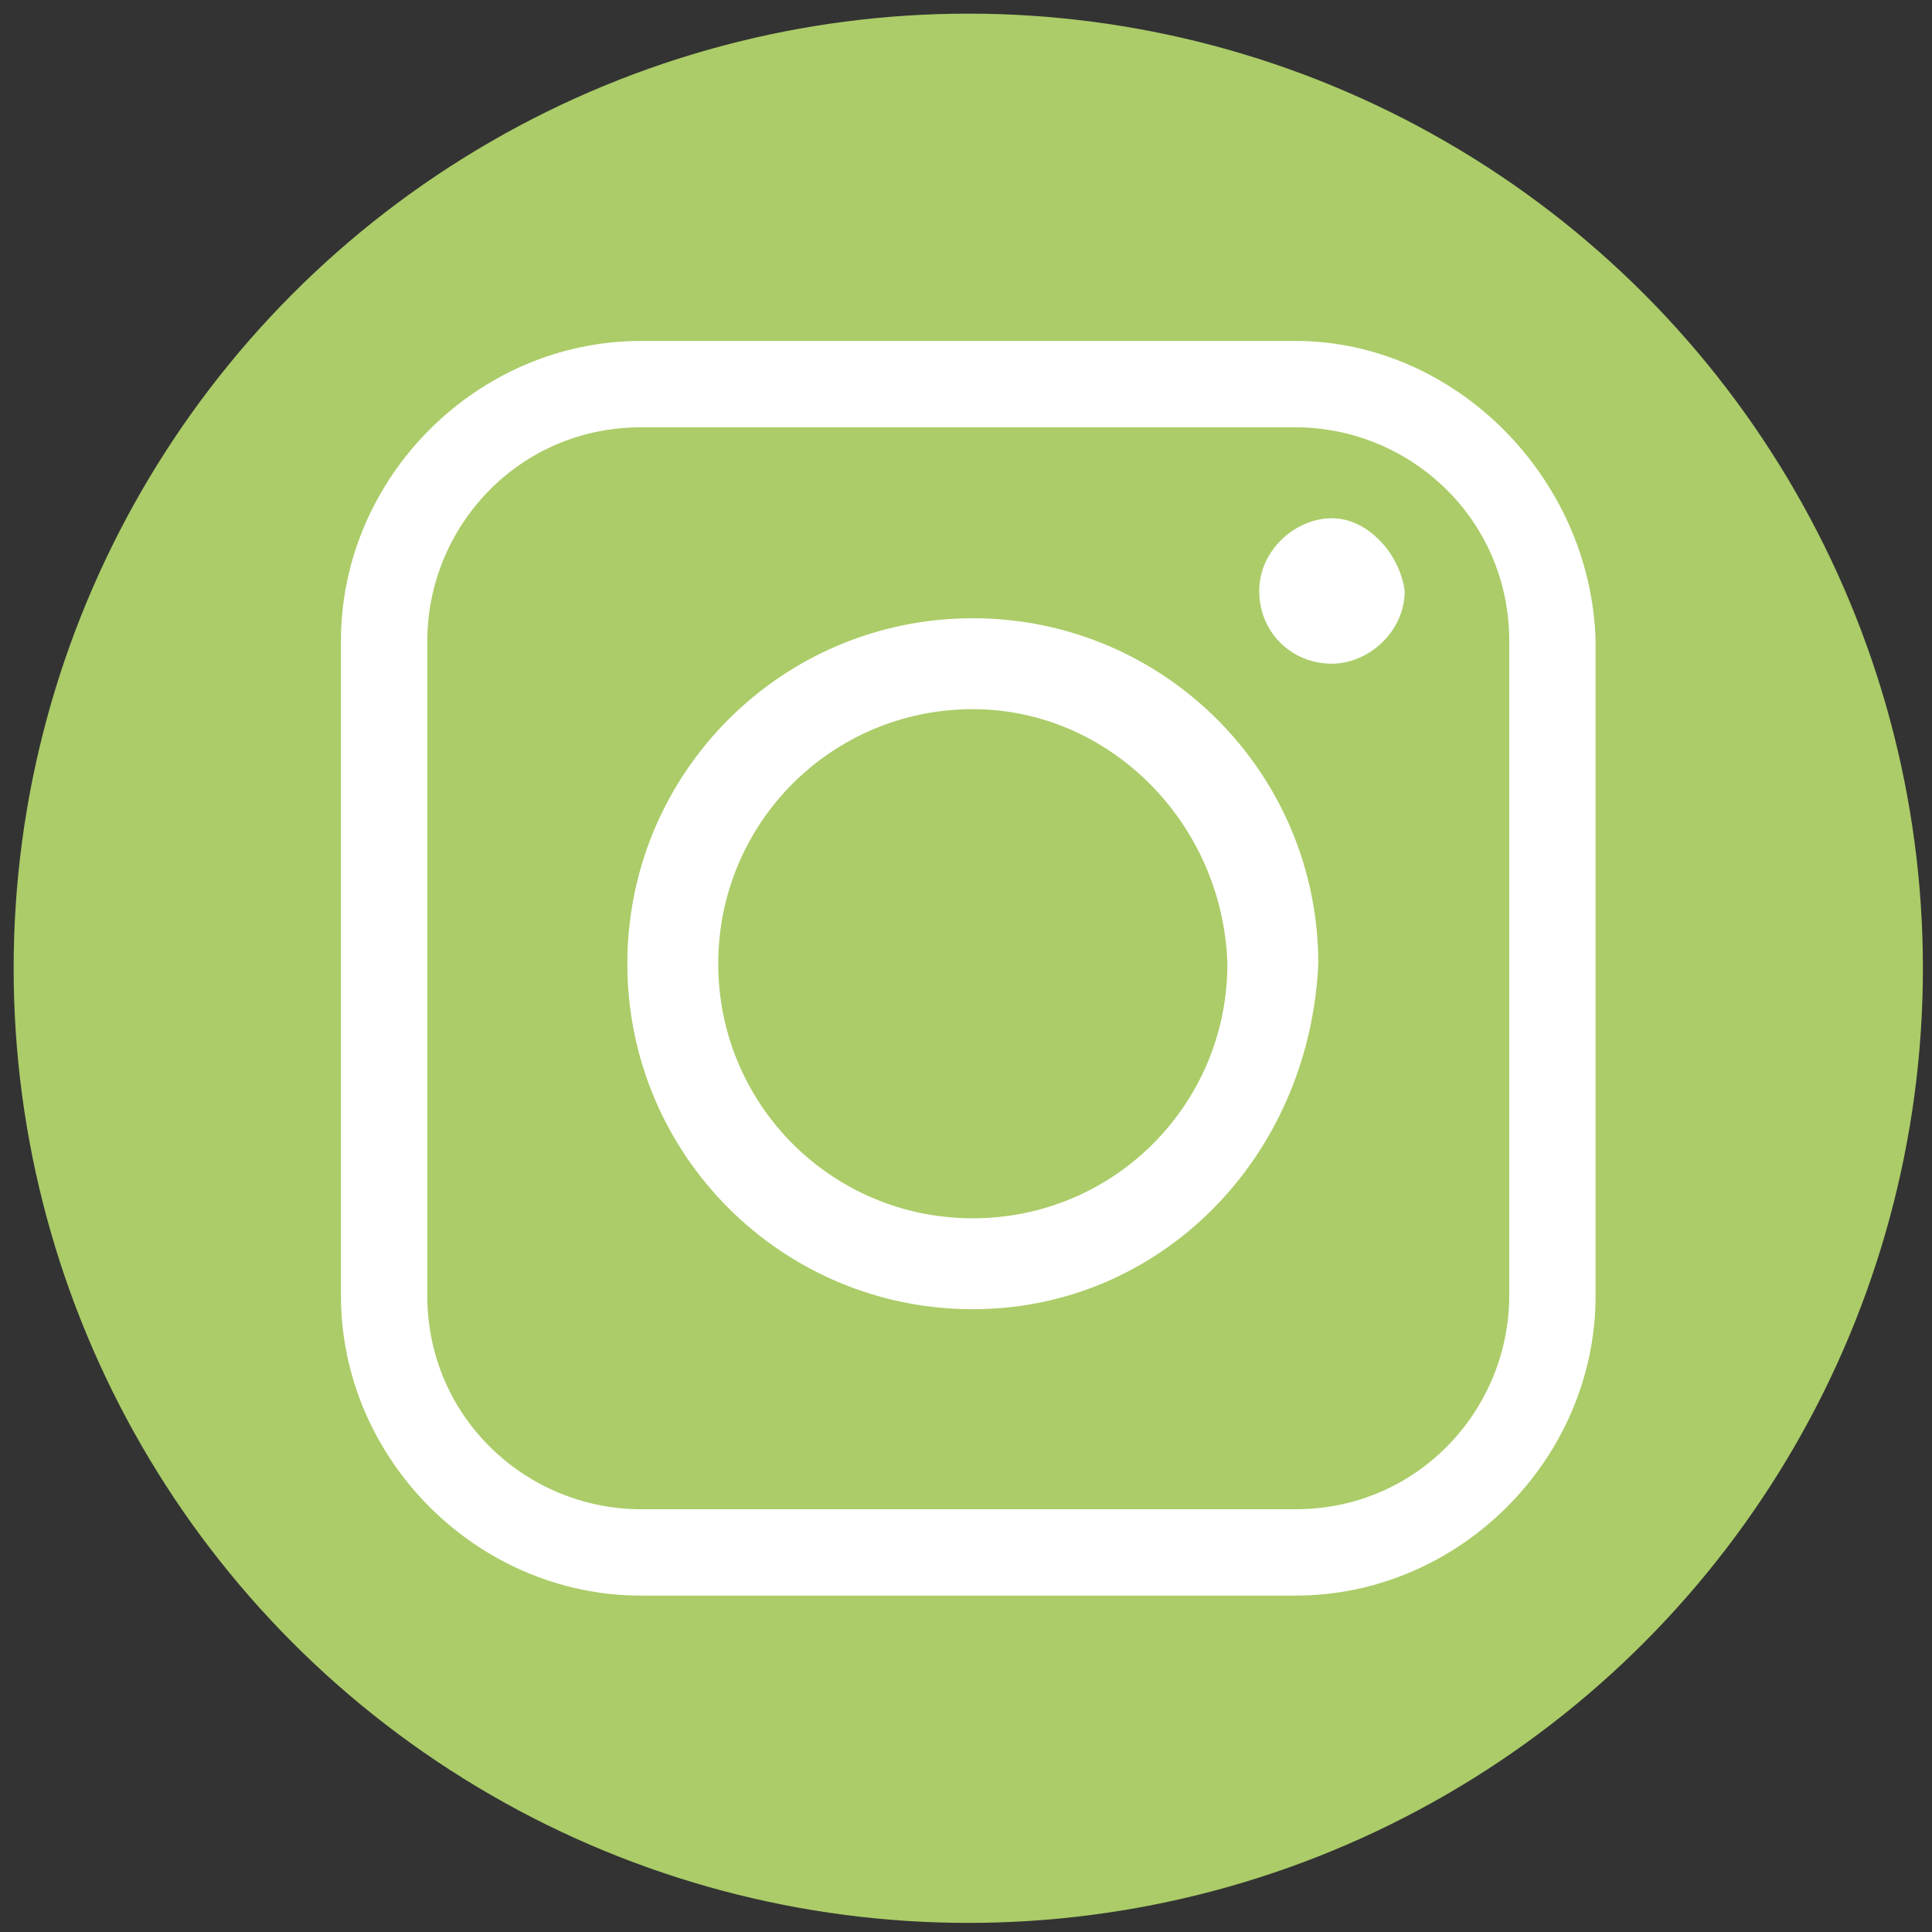 <?xml version="1.0" encoding="utf-8"?>
<!-- Generator: Adobe Illustrator 22.0.0, SVG Export Plug-In . SVG Version: 6.00 Build 0)  -->
<svg version="1.1" id="Camada_1" xmlns="http://www.w3.org/2000/svg" xmlns:xlink="http://www.w3.org/1999/xlink" x="0px" y="0px"
	 viewBox="0 0 42.5 42.5" style="enable-background:new 0 0 42.5 42.5;" xml:space="preserve">
<rect x="0" y="0" width="42.5" height="42.5" fill="#333333" stroke="none"/>
<style type="text/css">
	.st0{fill:#ABCC68;}
	.st1{fill:#FFFFFF;}
</style>
<g>
	<circle class="st0" cx="21.3" cy="21.3" r="21"/>
	<g>
		<path class="st1" d="M28.5,9.4c2.5,0,4.7,2,4.7,4.7v14.4c0,2.5-2,4.7-4.7,4.7H14.1c-2.5,0-4.7-2-4.7-4.7V14.1c0-2.5,2-4.7,4.7-4.7
			L28.5,9.4 M28.5,7.5H14.1c-3.6,0-6.6,3-6.6,6.6v14.4c0,3.6,3,6.6,6.6,6.6h14.4c3.6,0,6.6-3,6.6-6.6V14.1C35,10.5,32,7.5,28.5,7.5
			L28.5,7.5z M21.4,28.8c-4.2,0-7.6-3.4-7.6-7.6s3.4-7.6,7.6-7.6S29,17,29,21.2C28.8,25.5,25.5,28.8,21.4,28.8z M21.4,15.6
			c-3.1,0-5.6,2.5-5.6,5.6s2.5,5.6,5.6,5.6s5.6-2.5,5.6-5.6C26.9,18.1,24.4,15.6,21.4,15.6z M29.3,11.4c-0.8,0-1.6,0.7-1.6,1.6
			s0.7,1.6,1.6,1.6c0.8,0,1.6-0.7,1.6-1.6C30.8,12.2,30.1,11.4,29.3,11.4z"/>
	</g>
</g>
</svg>
